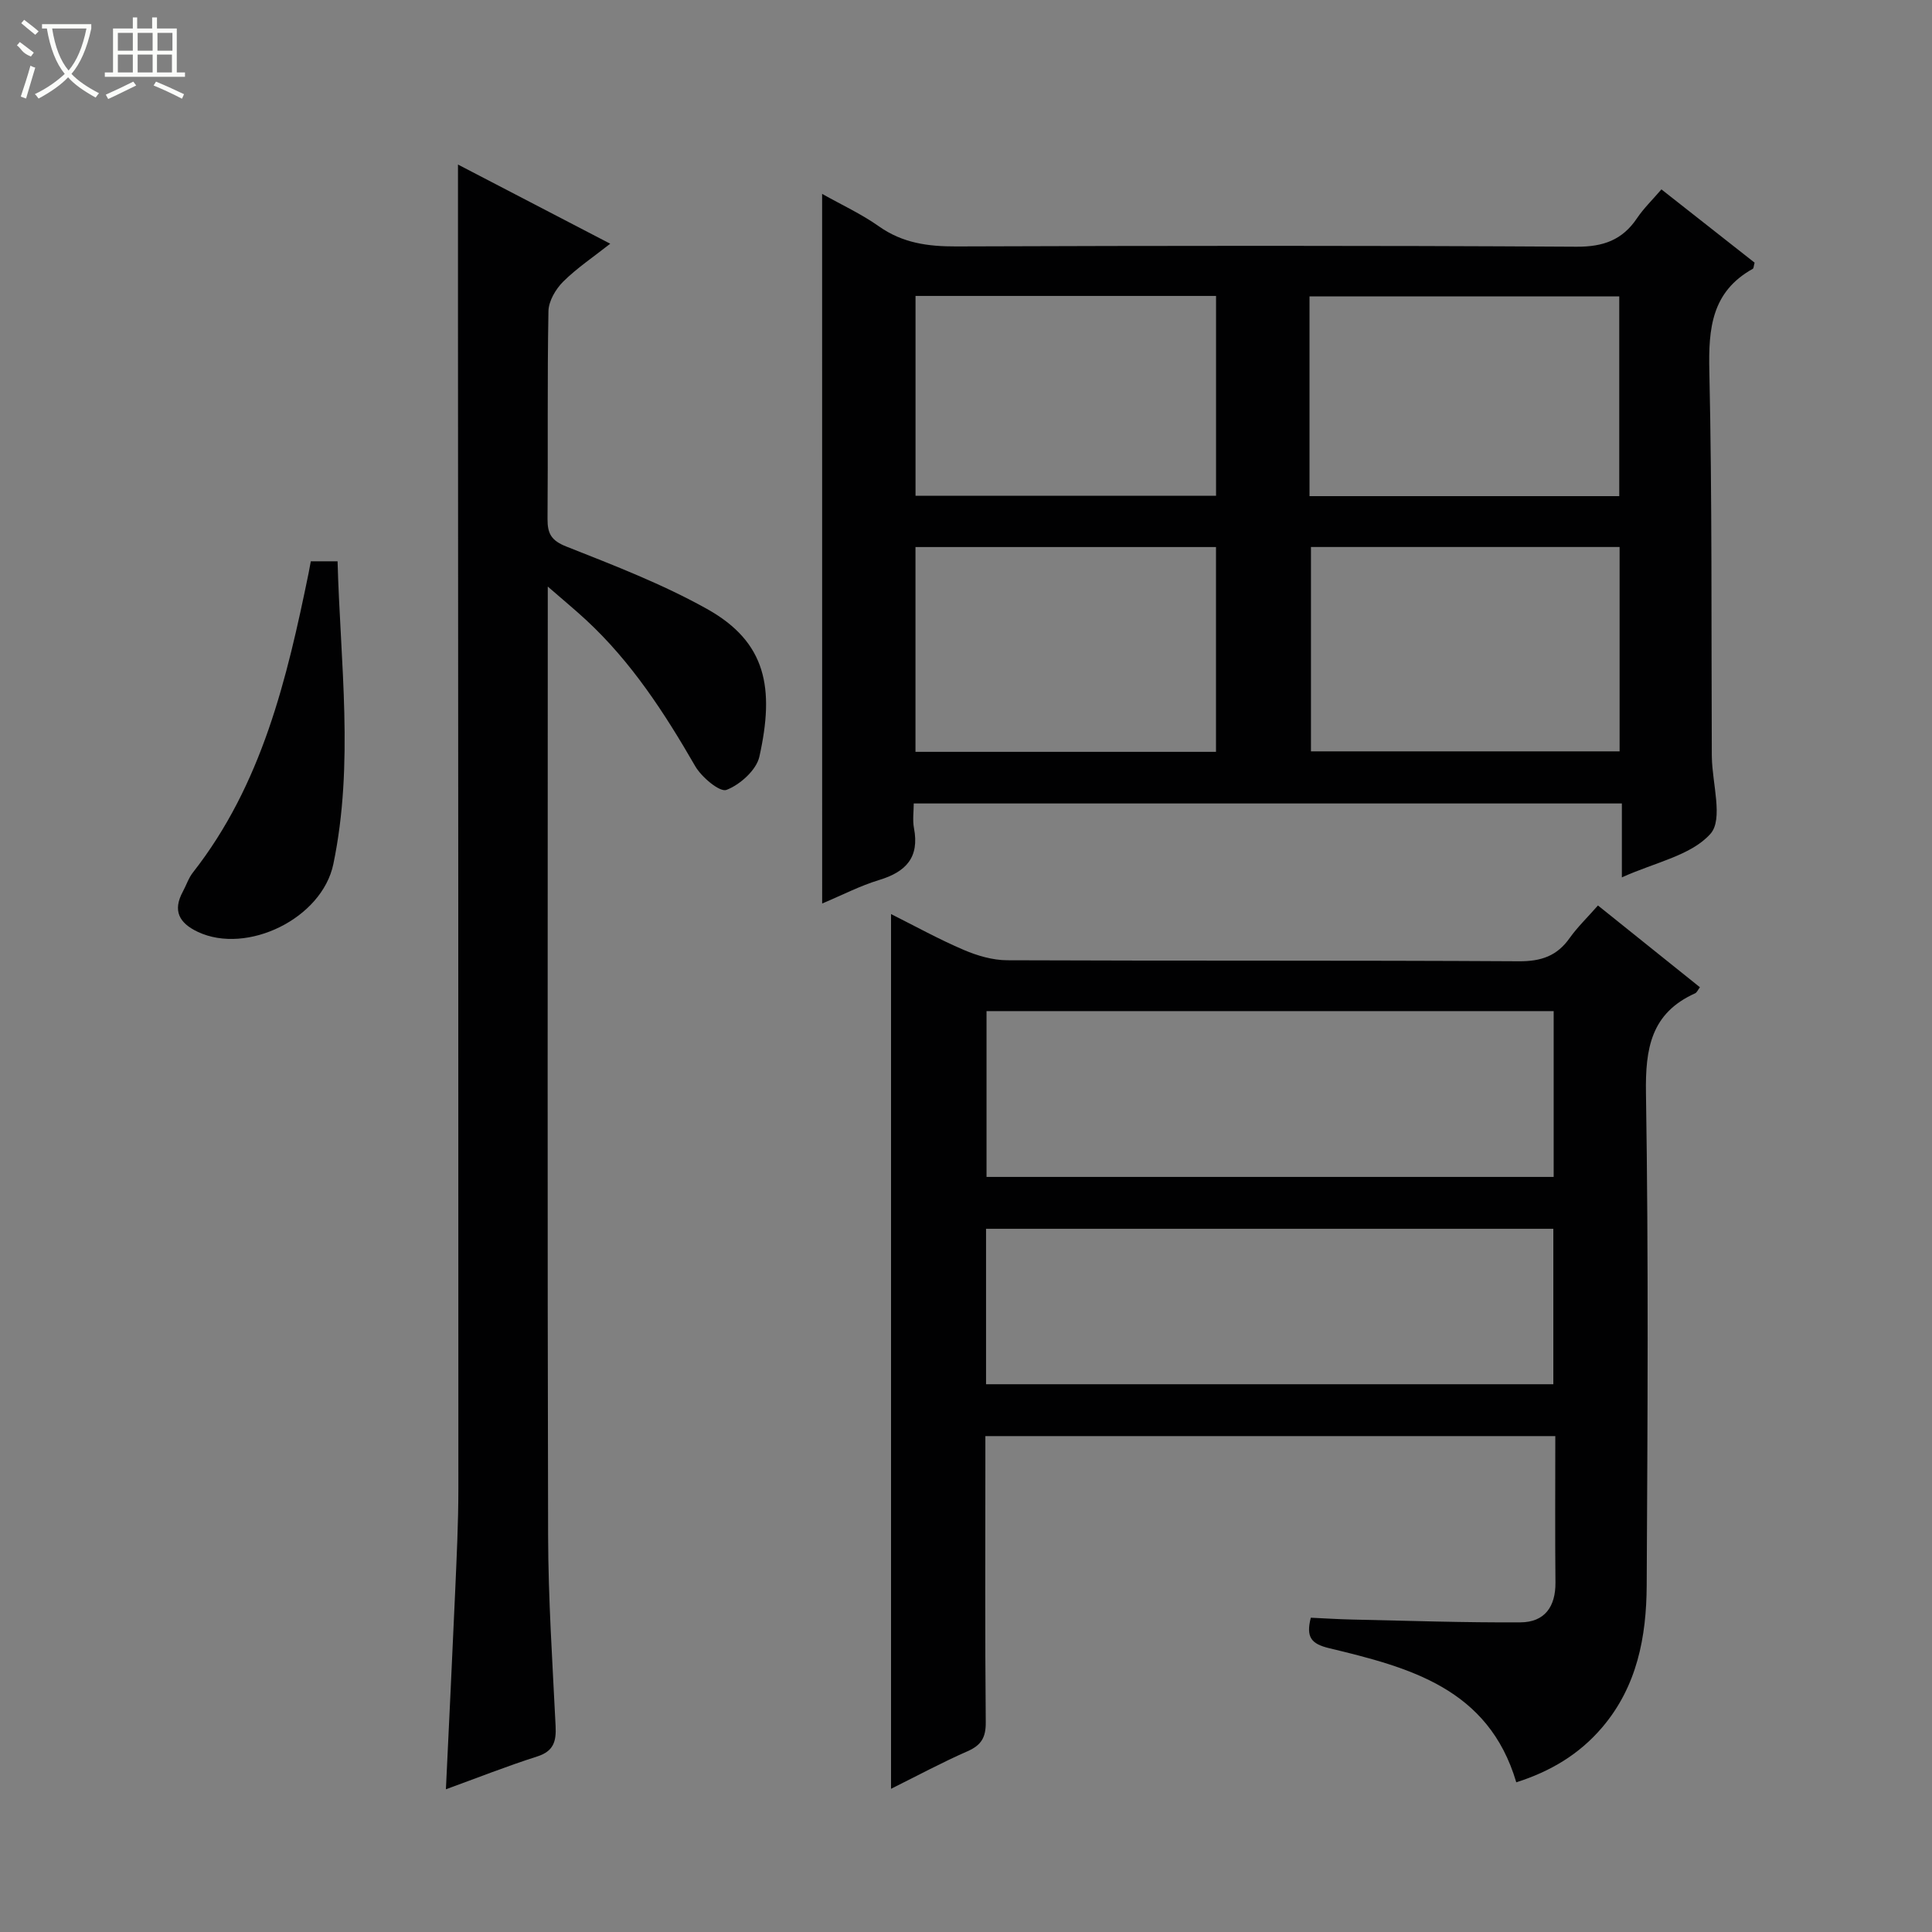 <svg enable-background="new 0 0 400 400" viewBox="0 0 400 400" xmlns="http://www.w3.org/2000/svg"><rect x="0" y="0" width="400" height="400" fill="#808080" stroke="none"/><g fill="#010102"><path d="m170.21 40.14c4.07 2.29 8.16 4.17 11.77 6.73 4.9 3.46 10.15 4.17 15.98 4.15 42.81-.15 85.62-.2 128.43.06 5.56.03 9.5-1.38 12.55-5.92 1.36-2.02 3.15-3.75 5.04-5.95 6.69 5.26 13.05 10.26 19.29 15.17-.19.68-.18 1.17-.38 1.28-8.51 4.74-9.19 12.32-8.99 21.15.59 26.47.39 52.96.51 79.45 0 .17 0 .33.01.5.08 5.44 2.39 12.86-.28 15.86-4 4.51-11.49 5.92-18.35 9.03 0-5.57 0-10.27 0-15.3-49.02 0-97.4 0-146.61 0 0 1.64-.27 3.44.05 5.12 1.16 6.05-1.67 9.05-7.2 10.72-3.93 1.19-7.64 3.12-11.81 4.87-.01-49.08-.01-97.78-.01-146.92zm101.21 73.11v42.31h63.9c0-14.27 0-28.17 0-42.31-21.35 0-42.41 0-63.9 0zm-.3-10.53h64.13c0-13.93 0-27.66 0-41.35-21.56 0-42.79 0-64.13 0zm-19.36 10.54c-20.95 0-41.49 0-62.22 0v42.4h62.22c0-14.17 0-28.07 0-42.4zm.01-51.99c-20.98 0-41.52 0-62.22 0v41.38h62.22c0-13.85 0-27.42 0-41.38z"/><path d="m330.84 187.47c7.35 5.9 14.21 11.4 21.11 16.93-.4.51-.61 1.08-1 1.26-9.14 4.11-10.32 11.43-10.17 20.69.54 33.97.33 67.96.15 101.94-.06 10.6-1.98 20.84-9.2 29.33-4.76 5.6-10.74 9.14-17.8 11.39-5.77-19.53-22.26-23.8-38.74-27.77-3.69-.89-4.84-2.24-3.8-6.31 2.73.12 5.65.32 8.58.38 11.61.25 23.23.65 34.84.58 4.97-.03 7.28-3.22 7.23-8.26-.1-9.98-.03-19.96-.03-30.3-39.28 0-78.32 0-118 0v5.26c0 17.99-.09 35.98.08 53.97.03 3.12-.89 4.74-3.74 6-5.27 2.31-10.35 5.05-15.87 7.79 0-60.5 0-120.46 0-181.1 5.05 2.53 9.95 5.24 15.06 7.42 2.8 1.2 5.98 2.13 8.99 2.14 35.31.15 70.63 0 105.94.21 4.63.03 7.91-1.1 10.54-4.85 1.61-2.25 3.66-4.23 5.83-6.7zm-126.59 56.2h117.42c0-11.63 0-23 0-34.33-39.34 0-78.35 0-117.42 0zm-.1 42.92h117.45c0-11.05 0-21.75 0-32.18-39.42 0-78.43 0-117.45 0z"/><path d="m92.32 370.45c.66-13.94 1.32-27.36 1.91-40.77.31-7.15.67-14.3.67-21.45.01-80.99-.04-161.98-.08-242.97 0-10.27 0-20.55 0-31.19 10.07 5.24 20.47 10.65 31.52 16.39-3.5 2.76-6.9 5.03-9.75 7.86-1.55 1.55-3.01 4.03-3.04 6.12-.26 14.33-.07 28.66-.19 42.99-.02 3.05.77 4.49 3.91 5.73 9.86 3.9 19.85 7.75 29.08 12.9 12.37 6.9 14.02 16.45 10.87 30.6-.62 2.78-4 5.8-6.81 6.88-1.38.53-5.17-2.64-6.49-4.94-6.35-11.01-13.21-21.58-22.62-30.28-2.26-2.09-4.63-4.04-7.89-6.88v6.56c0 63.33-.09 126.65.07 189.98.03 13.12.91 26.25 1.55 39.36.16 3.18-.39 5.24-3.84 6.33-6.28 2-12.42 4.44-18.87 6.78z"/><path d="m64.35 116.21h5.54c.57 21.04 3.44 41.92-.87 62.67-2.35 11.32-17.9 18.83-28.05 14.06-3.87-1.82-5.27-4.37-3.11-8.35.71-1.31 1.18-2.81 2.09-3.96 14.29-18.24 19.44-40 23.95-62.01.13-.65.24-1.29.45-2.41z"/></g><path d="m6.4 11.7c-2-.8-1.9-1.6-2.9-2.3l.6-.7c.9.7 1.9 1.4 2.9 2.2zm-2.1 8.3c.7-2.1 1.4-4.2 2-6.4.2.1.6.3 1 .4-.7 2.3-1.3 4.4-1.9 6.4zm3-12.8c-1.1-.9-2.1-1.7-2.9-2.4l.6-.7c1 .8 2 1.5 3 2.4zm1.4-1.3v-.9h10.2v.9c-.9 4.2-2.3 7.3-4.1 9.4 1.3 1.4 3.2 2.7 5.7 4-.2.2-.4.5-.7.9-2.5-1.4-4.4-2.7-5.7-4.2-1.4 1.5-3.5 3-6.1 4.4 0 0 0 0-.1-.1-.3-.4-.5-.7-.7-.8 2.7-1.3 4.7-2.8 6.2-4.2-1.8-2.2-3-5.3-3.7-9.4zm9.2 0h-7.1c.6 3.8 1.7 6.7 3.4 8.7 1.7-2 2.9-4.8 3.7-8.7z" fill="#fbfcfa"/><path d="m31.6 3.6h.9v2.3h4.1v9.1h1.7v.9h-16.6v-.9h1.7v-9.1h4.1v-2.3h.9v2.3h3.1v-2.3zm-4 13.3.6.8c-1.9.9-3.8 1.9-5.8 2.8-.2-.3-.3-.6-.5-.9 2-.9 3.9-1.8 5.7-2.7zm-3.2-10.1v3.7h3.1v-3.7zm0 4.5v3.7h3.1v-3.7zm4.1-4.5v3.7h3.1v-3.7zm0 4.5v3.7h3.1v-3.7zm9.1 9.1c-2.1-1.1-4.1-2-5.8-2.7l.5-.8c2.2.9 4.1 1.8 5.8 2.6l-.4.9zm-1.9-13.6h-3.1v3.7h3.1zm-3.2 4.5v3.7h3.1v-3.7z" fill="#fbfcfa"/></svg>